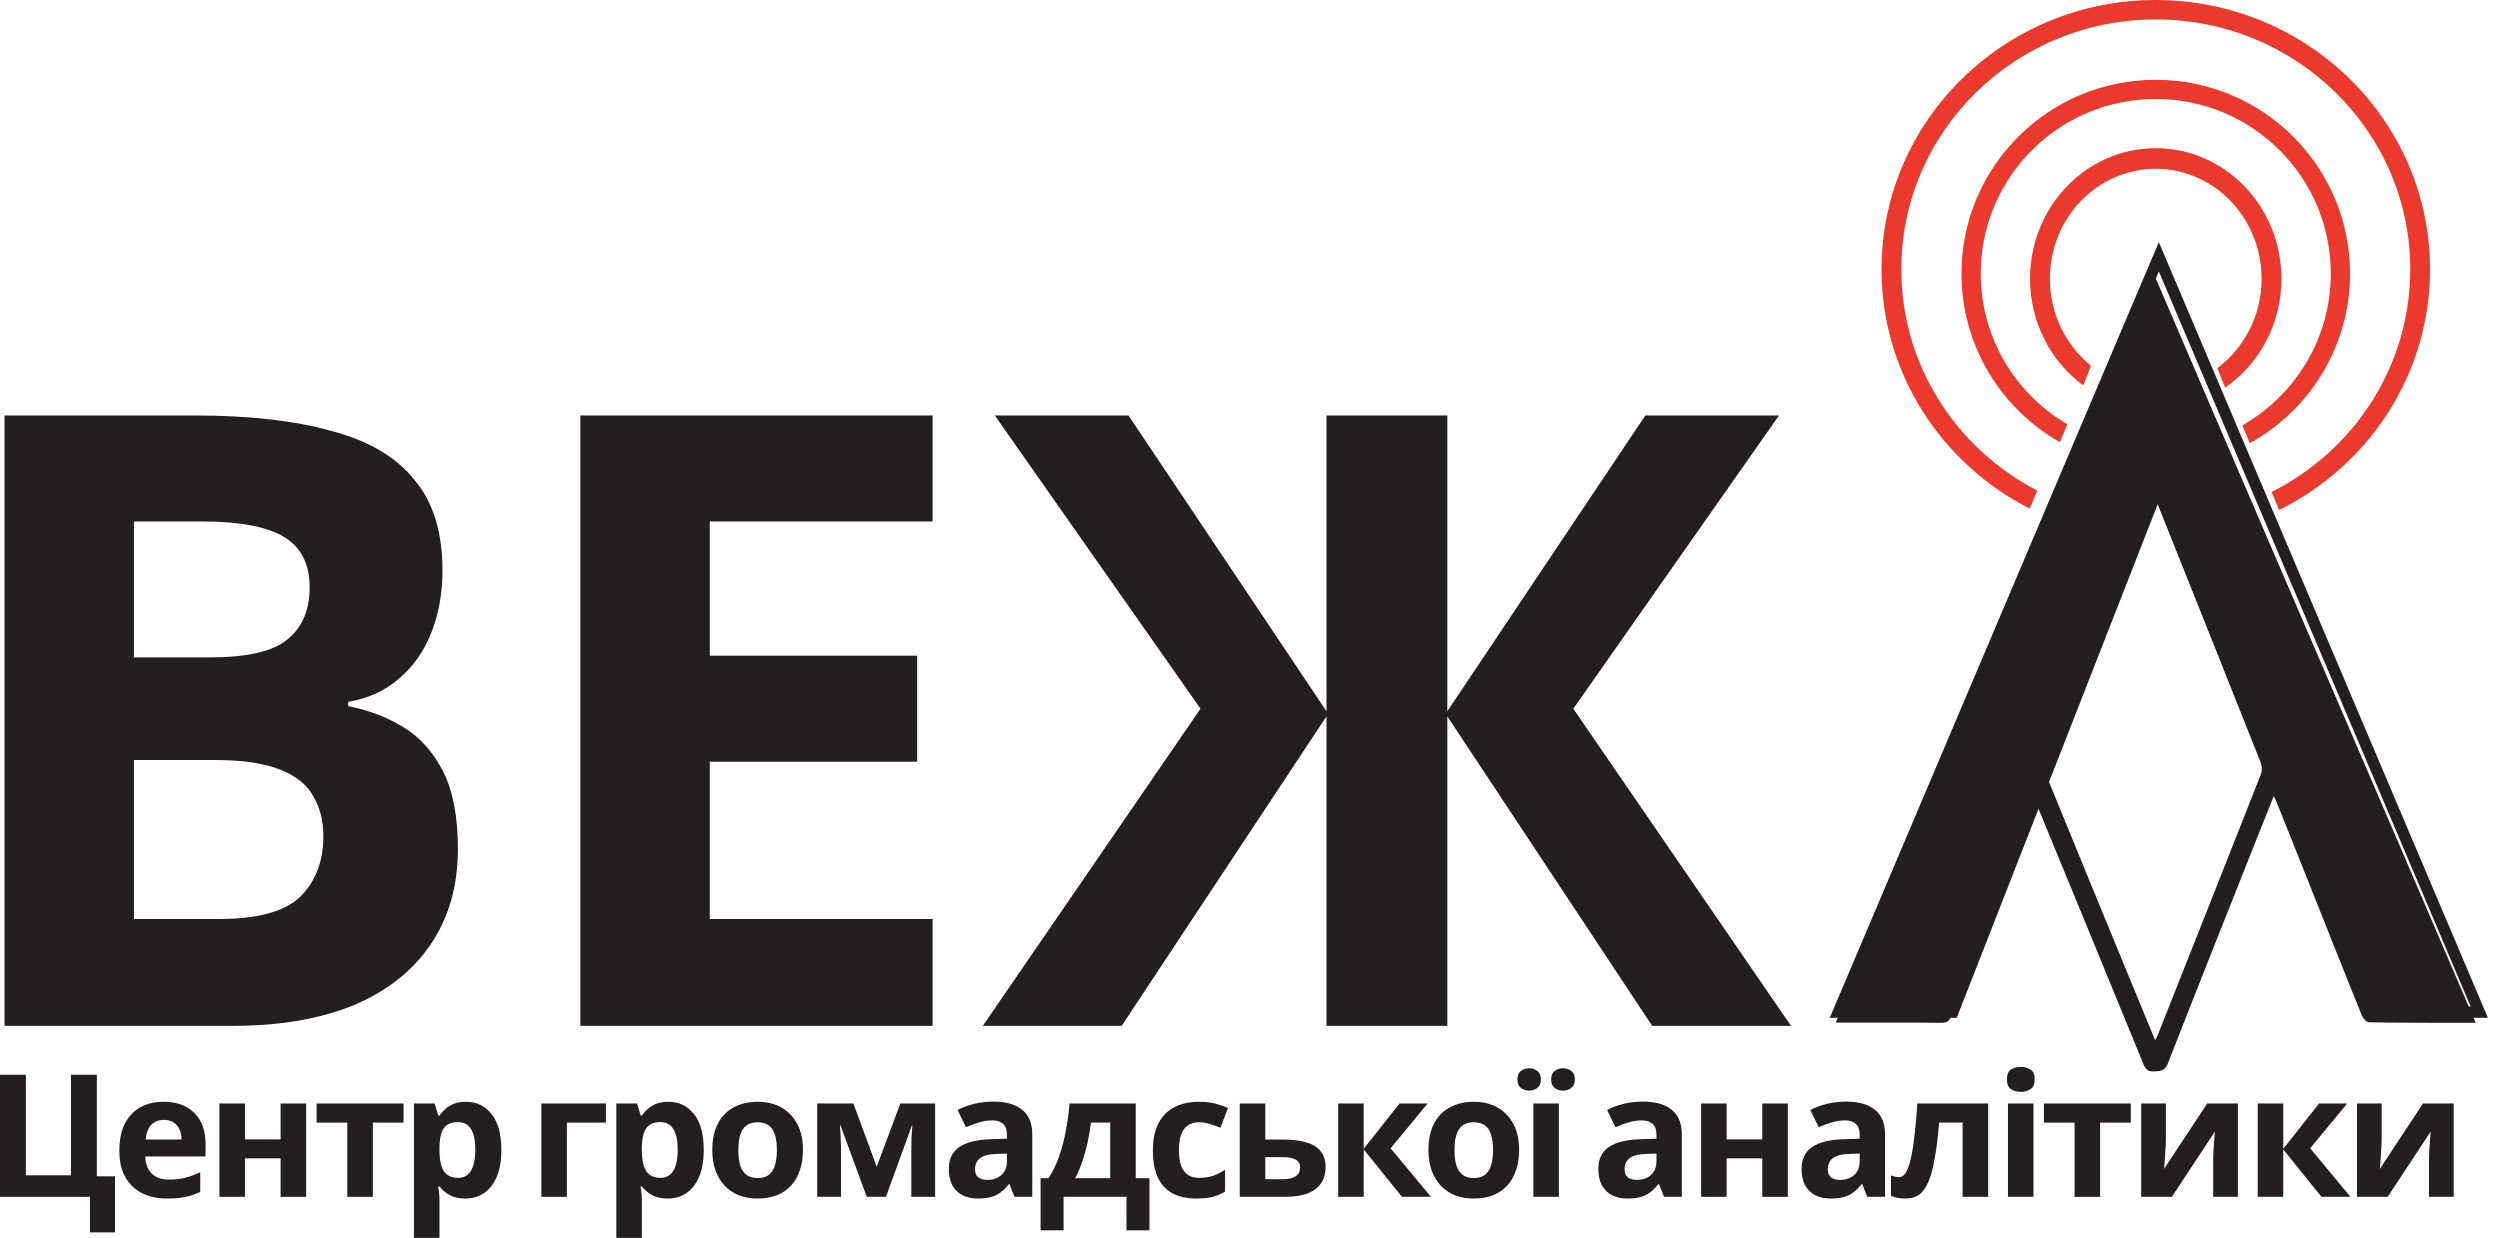 <svg width="206" height="102" viewBox="0 0 206 102" fill="none" xmlns="http://www.w3.org/2000/svg">
<path d="M16.052 34.235C20.524 34.235 24.267 34.657 27.28 35.503C30.341 36.301 32.624 37.64 34.131 39.518C35.684 41.349 36.461 43.839 36.461 46.985C36.461 48.863 36.155 50.577 35.543 52.127C34.931 53.677 34.036 54.945 32.859 55.931C31.73 56.917 30.341 57.551 28.693 57.833V58.185C30.388 58.514 31.918 59.101 33.283 59.946C34.648 60.791 35.731 62.013 36.532 63.609C37.332 65.206 37.732 67.319 37.732 69.949C37.732 73.001 36.979 75.631 35.472 77.838C34.013 79.999 31.894 81.666 29.116 82.84C26.339 83.967 23.043 84.53 19.23 84.53H0.374V34.235H16.052ZM17.252 54.17C20.36 54.17 22.502 53.677 23.679 52.691C24.903 51.705 25.515 50.272 25.515 48.394C25.515 46.468 24.809 45.083 23.396 44.238C21.984 43.392 19.748 42.97 16.687 42.97H11.038V54.17H17.252ZM11.038 62.623V75.725H18.029C21.231 75.725 23.467 75.115 24.738 73.894C26.009 72.626 26.645 70.959 26.645 68.892C26.645 67.624 26.362 66.521 25.797 65.582C25.279 64.642 24.361 63.914 23.043 63.398C21.725 62.881 19.936 62.623 17.676 62.623H11.038Z" fill="#231F20"/>
<path d="M76.847 84.53H47.822V34.235H76.847V42.97H58.486V54.029H75.576V62.764H58.486V75.725H76.847V84.53Z" fill="#231F20"/>
<path d="M98.921 58.397L81.972 34.235H92.989L109.302 58.608V34.235H119.26V58.608L135.573 34.235H146.59L129.641 58.397L147.578 84.53H136.138L119.26 59.03V84.53H109.302V59.03L92.424 84.53H80.983L98.921 58.397Z" fill="#231F20"/>
<path d="M9.477 96.928V101.549H7.415V98.619H0V88.56H2.133V96.844H5.847V88.56H7.98V96.928H9.477Z" fill="#231F20"/>
<path d="M13.478 90.786C14.194 90.786 14.806 90.922 15.314 91.194C15.832 91.467 16.232 91.861 16.515 92.378C16.797 92.894 16.938 93.528 16.938 94.28V95.294H11.967C11.986 95.886 12.16 96.351 12.489 96.689C12.828 97.027 13.294 97.196 13.887 97.196C14.387 97.196 14.838 97.149 15.243 97.055C15.648 96.952 16.067 96.797 16.5 96.59V98.21C16.124 98.398 15.724 98.534 15.3 98.619C14.886 98.713 14.382 98.76 13.789 98.76C13.017 98.76 12.334 98.619 11.741 98.337C11.147 98.046 10.681 97.609 10.342 97.027C10.003 96.445 9.834 95.712 9.834 94.829C9.834 93.927 9.985 93.181 10.286 92.589C10.597 91.988 11.025 91.537 11.571 91.237C12.117 90.936 12.753 90.786 13.478 90.786ZM13.492 92.279C13.087 92.279 12.748 92.41 12.475 92.674C12.211 92.936 12.056 93.345 12.009 93.899H14.961C14.961 93.589 14.904 93.312 14.791 93.068C14.688 92.824 14.528 92.631 14.311 92.49C14.095 92.35 13.822 92.279 13.492 92.279Z" fill="#231F20"/>
<path d="M20.184 90.927V93.885H23.122V90.927H25.227V98.619H23.122V95.449H20.184V98.619H18.08V90.927H20.184Z" fill="#231F20"/>
<path d="M33.251 92.504H30.722V98.619H28.618V92.504H26.09V90.927H33.251V92.504Z" fill="#231F20"/>
<path d="M38.402 90.786C39.269 90.786 39.97 91.124 40.507 91.8C41.043 92.467 41.312 93.453 41.312 94.759C41.312 95.632 41.185 96.369 40.93 96.971C40.676 97.562 40.328 98.008 39.885 98.309C39.443 98.609 38.929 98.76 38.346 98.76C37.978 98.76 37.658 98.713 37.385 98.619C37.122 98.525 36.896 98.403 36.707 98.252C36.519 98.102 36.354 97.943 36.213 97.773H36.1C36.138 97.952 36.166 98.14 36.185 98.337C36.203 98.525 36.213 98.713 36.213 98.901V102H34.108V90.927H35.818L36.114 91.927H36.213C36.354 91.72 36.524 91.532 36.721 91.363C36.919 91.185 37.155 91.044 37.428 90.941C37.71 90.837 38.035 90.786 38.402 90.786ZM37.724 92.462C37.357 92.462 37.065 92.537 36.849 92.688C36.632 92.838 36.472 93.068 36.368 93.378C36.274 93.678 36.222 94.059 36.213 94.519V94.745C36.213 95.242 36.26 95.665 36.354 96.012C36.448 96.351 36.608 96.609 36.834 96.787C37.06 96.966 37.366 97.055 37.752 97.055C38.073 97.055 38.336 96.966 38.543 96.787C38.751 96.609 38.906 96.346 39.01 95.998C39.113 95.651 39.165 95.228 39.165 94.73C39.165 93.979 39.047 93.415 38.812 93.04C38.586 92.655 38.223 92.462 37.724 92.462Z" fill="#231F20"/>
<path d="M49.931 90.927V92.504H46.711V98.619H44.606V90.927H49.931Z" fill="#231F20"/>
<path d="M55.08 90.786C55.946 90.786 56.647 91.124 57.184 91.8C57.721 92.467 57.989 93.453 57.989 94.759C57.989 95.632 57.862 96.369 57.608 96.971C57.354 97.562 57.005 98.008 56.563 98.309C56.12 98.609 55.607 98.76 55.023 98.76C54.656 98.76 54.336 98.713 54.063 98.619C53.799 98.525 53.573 98.403 53.385 98.252C53.196 98.102 53.032 97.943 52.89 97.773H52.777C52.815 97.952 52.843 98.14 52.862 98.337C52.881 98.525 52.89 98.713 52.89 98.901V102H50.786V90.927H52.495L52.791 91.927H52.89C53.032 91.72 53.201 91.532 53.399 91.363C53.597 91.185 53.832 91.044 54.105 90.941C54.388 90.837 54.712 90.786 55.08 90.786ZM54.402 92.462C54.035 92.462 53.743 92.537 53.526 92.688C53.309 92.838 53.149 93.068 53.046 93.378C52.952 93.678 52.9 94.059 52.89 94.519V94.745C52.89 95.242 52.938 95.665 53.032 96.012C53.126 96.351 53.286 96.609 53.512 96.787C53.738 96.966 54.044 97.055 54.43 97.055C54.75 97.055 55.014 96.966 55.221 96.787C55.428 96.609 55.583 96.346 55.687 95.998C55.791 95.651 55.842 95.228 55.842 94.73C55.842 93.979 55.725 93.415 55.489 93.04C55.263 92.655 54.901 92.462 54.402 92.462Z" fill="#231F20"/>
<path d="M66.164 94.759C66.164 95.397 66.075 95.966 65.896 96.463C65.727 96.961 65.477 97.384 65.147 97.731C64.827 98.069 64.437 98.328 63.975 98.506C63.514 98.675 62.991 98.76 62.407 98.76C61.871 98.76 61.372 98.675 60.91 98.506C60.458 98.328 60.068 98.069 59.738 97.731C59.408 97.384 59.149 96.961 58.961 96.463C58.782 95.966 58.693 95.397 58.693 94.759C58.693 93.904 58.843 93.185 59.145 92.603C59.446 92.011 59.879 91.561 60.444 91.251C61.009 90.941 61.678 90.786 62.45 90.786C63.175 90.786 63.815 90.941 64.371 91.251C64.926 91.561 65.364 92.011 65.684 92.603C66.004 93.185 66.164 93.904 66.164 94.759ZM60.84 94.759C60.84 95.266 60.891 95.693 60.995 96.041C61.108 96.379 61.282 96.637 61.518 96.816C61.753 96.984 62.059 97.069 62.436 97.069C62.812 97.069 63.114 96.984 63.34 96.816C63.575 96.637 63.745 96.379 63.848 96.041C63.961 95.693 64.017 95.266 64.017 94.759C64.017 94.251 63.961 93.829 63.848 93.491C63.745 93.153 63.575 92.899 63.34 92.73C63.104 92.561 62.798 92.476 62.422 92.476C61.866 92.476 61.461 92.669 61.207 93.054C60.962 93.43 60.84 93.998 60.84 94.759Z" fill="#231F20"/>
<path d="M77.056 90.927V98.619H75.093V94.843C75.093 94.467 75.097 94.101 75.107 93.744C75.126 93.387 75.149 93.059 75.178 92.758H75.135L73.002 98.619H71.421L69.26 92.744H69.203C69.241 93.054 69.264 93.387 69.274 93.744C69.293 94.092 69.302 94.477 69.302 94.9V98.619H67.339V90.927H70.319L72.24 96.139L74.189 90.927H77.056Z" fill="#231F20"/>
<path d="M81.855 90.772C82.891 90.772 83.681 90.997 84.228 91.448C84.783 91.889 85.061 92.57 85.061 93.491V98.619H83.592L83.182 97.576H83.126C82.909 97.849 82.683 98.074 82.448 98.252C82.222 98.431 81.958 98.558 81.657 98.633C81.365 98.717 81.003 98.76 80.569 98.76C80.118 98.76 79.708 98.675 79.341 98.506C78.983 98.328 78.7 98.06 78.493 97.703C78.286 97.337 78.183 96.876 78.183 96.322C78.183 95.505 78.47 94.904 79.044 94.519C79.618 94.125 80.48 93.909 81.629 93.871L82.971 93.829V93.491C82.971 93.087 82.862 92.791 82.646 92.603C82.439 92.415 82.147 92.321 81.77 92.321C81.393 92.321 81.026 92.378 80.668 92.49C80.311 92.594 79.953 92.725 79.595 92.885L78.903 91.462C79.317 91.246 79.774 91.077 80.273 90.955C80.781 90.833 81.309 90.772 81.855 90.772ZM82.151 95.083C81.473 95.101 81.003 95.224 80.739 95.449C80.475 95.674 80.344 95.97 80.344 96.337C80.344 96.656 80.438 96.886 80.626 97.027C80.814 97.158 81.059 97.224 81.36 97.224C81.812 97.224 82.194 97.093 82.504 96.83C82.815 96.557 82.971 96.177 82.971 95.688V95.054L82.151 95.083Z" fill="#231F20"/>
<path d="M93.585 90.927V97.083H94.715V101.38H92.822V98.619H87.639V101.38H85.746V97.083H86.396C86.735 96.567 87.022 95.98 87.257 95.322C87.493 94.655 87.681 93.946 87.822 93.195C87.964 92.443 88.067 91.687 88.133 90.927H93.585ZM89.899 92.504C89.823 93.068 89.729 93.617 89.616 94.153C89.503 94.679 89.362 95.186 89.192 95.674C89.032 96.163 88.835 96.632 88.599 97.083H91.481V92.504H89.899Z" fill="#231F20"/>
<path d="M98.6 98.76C97.837 98.76 97.188 98.624 96.651 98.351C96.114 98.069 95.704 97.637 95.422 97.055C95.139 96.473 94.998 95.726 94.998 94.815C94.998 93.876 95.158 93.11 95.478 92.519C95.799 91.927 96.241 91.49 96.806 91.208C97.381 90.927 98.04 90.786 98.784 90.786C99.311 90.786 99.767 90.837 100.154 90.941C100.549 91.044 100.893 91.166 101.185 91.307L100.563 92.927C100.234 92.796 99.923 92.688 99.631 92.603C99.349 92.519 99.066 92.476 98.784 92.476C98.416 92.476 98.11 92.566 97.865 92.744C97.621 92.913 97.437 93.171 97.315 93.519C97.202 93.857 97.145 94.284 97.145 94.801C97.145 95.308 97.206 95.731 97.329 96.069C97.461 96.397 97.649 96.646 97.894 96.816C98.139 96.975 98.435 97.055 98.784 97.055C99.226 97.055 99.617 96.999 99.956 96.886C100.295 96.764 100.624 96.6 100.945 96.393V98.182C100.624 98.389 100.285 98.534 99.928 98.619C99.579 98.713 99.137 98.76 98.6 98.76Z" fill="#231F20"/>
<path d="M105.742 93.899C106.533 93.899 107.187 93.984 107.705 94.153C108.223 94.312 108.605 94.561 108.849 94.9C109.104 95.238 109.231 95.66 109.231 96.167C109.231 96.665 109.113 97.097 108.878 97.464C108.652 97.83 108.289 98.116 107.79 98.323C107.291 98.52 106.637 98.619 105.827 98.619H102.155V90.927H104.259V93.899H105.742ZM107.126 96.196C107.126 95.895 107.004 95.679 106.759 95.547C106.524 95.416 106.171 95.35 105.7 95.35H104.259V97.168H105.728C106.142 97.168 106.477 97.093 106.731 96.942C106.994 96.792 107.126 96.543 107.126 96.196Z" fill="#231F20"/>
<path d="M115.322 90.927H117.638L114.587 94.618L117.907 98.619H115.52L112.37 94.716V98.619H110.265V90.927H112.37V94.66L115.322 90.927Z" fill="#231F20"/>
<path d="M125.175 94.759C125.175 95.397 125.086 95.966 124.907 96.463C124.737 96.961 124.488 97.384 124.158 97.731C123.838 98.069 123.447 98.328 122.986 98.506C122.524 98.675 122.002 98.76 121.418 98.76C120.881 98.76 120.382 98.675 119.921 98.506C119.469 98.328 119.078 98.069 118.749 97.731C118.419 97.384 118.16 96.961 117.972 96.463C117.793 95.966 117.703 95.397 117.703 94.759C117.703 93.904 117.854 93.185 118.155 92.603C118.457 92.011 118.89 91.561 119.455 91.251C120.02 90.941 120.688 90.786 121.46 90.786C122.185 90.786 122.826 90.941 123.381 91.251C123.937 91.561 124.375 92.011 124.695 92.603C125.015 93.185 125.175 93.904 125.175 94.759ZM119.85 94.759C119.85 95.266 119.902 95.693 120.006 96.041C120.119 96.379 120.293 96.637 120.528 96.816C120.764 96.984 121.07 97.069 121.446 97.069C121.823 97.069 122.124 96.984 122.35 96.816C122.586 96.637 122.755 96.379 122.859 96.041C122.972 95.693 123.028 95.266 123.028 94.759C123.028 94.251 122.972 93.829 122.859 93.491C122.755 93.153 122.586 92.899 122.35 92.73C122.115 92.561 121.809 92.476 121.432 92.476C120.877 92.476 120.472 92.669 120.217 93.054C119.973 93.43 119.85 93.998 119.85 94.759Z" fill="#231F20"/>
<path d="M128.454 98.619H126.349V90.927H128.454V98.619ZM125.036 88.954C125.036 88.625 125.13 88.391 125.318 88.25C125.507 88.1 125.732 88.024 125.996 88.024C126.26 88.024 126.486 88.1 126.674 88.25C126.872 88.391 126.971 88.625 126.971 88.954C126.971 89.264 126.872 89.494 126.674 89.644C126.486 89.795 126.26 89.87 125.996 89.87C125.732 89.87 125.507 89.795 125.318 89.644C125.13 89.494 125.036 89.264 125.036 88.954ZM127.818 88.954C127.818 88.625 127.912 88.391 128.101 88.25C128.289 88.1 128.52 88.024 128.793 88.024C129.056 88.024 129.282 88.1 129.471 88.25C129.668 88.391 129.767 88.625 129.767 88.954C129.767 89.264 129.668 89.494 129.471 89.644C129.282 89.795 129.056 89.87 128.793 89.87C128.529 89.87 128.298 89.795 128.101 89.644C127.912 89.494 127.818 89.264 127.818 88.954Z" fill="#231F20"/>
<path d="M135.376 90.772C136.412 90.772 137.203 90.997 137.749 91.448C138.305 91.889 138.582 92.57 138.582 93.491V98.619H137.113L136.704 97.576H136.647C136.431 97.849 136.205 98.074 135.969 98.252C135.743 98.431 135.48 98.558 135.178 98.633C134.887 98.717 134.524 98.76 134.091 98.76C133.639 98.76 133.229 98.675 132.862 98.506C132.504 98.328 132.222 98.06 132.015 97.703C131.808 97.337 131.704 96.876 131.704 96.322C131.704 95.505 131.991 94.904 132.565 94.519C133.14 94.125 134.001 93.909 135.15 93.871L136.492 93.829V93.491C136.492 93.087 136.384 92.791 136.167 92.603C135.96 92.415 135.668 92.321 135.291 92.321C134.915 92.321 134.548 92.378 134.19 92.49C133.832 92.594 133.474 92.725 133.116 92.885L132.424 91.462C132.839 91.246 133.295 91.077 133.794 90.955C134.303 90.833 134.83 90.772 135.376 90.772ZM135.673 95.083C134.995 95.101 134.524 95.224 134.26 95.449C133.997 95.674 133.865 95.97 133.865 96.337C133.865 96.656 133.959 96.886 134.147 97.027C134.336 97.158 134.581 97.224 134.882 97.224C135.334 97.224 135.715 97.093 136.026 96.83C136.337 96.557 136.492 96.177 136.492 95.688V95.054L135.673 95.083Z" fill="#231F20"/>
<path d="M142.276 90.927V93.885H145.214V90.927H147.318V98.619H145.214V95.449H142.276V98.619H140.172V90.927H142.276Z" fill="#231F20"/>
<path d="M152.122 90.772C153.158 90.772 153.949 90.997 154.495 91.448C155.05 91.889 155.328 92.57 155.328 93.491V98.619H153.859L153.45 97.576H153.393C153.177 97.849 152.951 98.074 152.715 98.252C152.489 98.431 152.226 98.558 151.924 98.633C151.632 98.717 151.27 98.76 150.837 98.76C150.385 98.76 149.975 98.675 149.608 98.506C149.25 98.328 148.968 98.06 148.761 97.703C148.553 97.337 148.45 96.876 148.45 96.322C148.45 95.505 148.737 94.904 149.311 94.519C149.886 94.125 150.747 93.909 151.896 93.871L153.238 93.829V93.491C153.238 93.087 153.13 92.791 152.913 92.603C152.706 92.415 152.414 92.321 152.037 92.321C151.661 92.321 151.293 92.378 150.936 92.49C150.578 92.594 150.22 92.725 149.862 92.885L149.17 91.462C149.584 91.246 150.041 91.077 150.54 90.955C151.049 90.833 151.576 90.772 152.122 90.772ZM152.419 95.083C151.741 95.101 151.27 95.224 151.006 95.449C150.743 95.674 150.611 95.97 150.611 96.337C150.611 96.656 150.705 96.886 150.893 97.027C151.082 97.158 151.326 97.224 151.628 97.224C152.08 97.224 152.461 97.093 152.772 96.83C153.083 96.557 153.238 96.177 153.238 95.688V95.054L152.419 95.083Z" fill="#231F20"/>
<path d="M163.824 98.619H161.72V92.504H159.785C159.69 93.632 159.573 94.594 159.432 95.393C159.3 96.181 159.13 96.825 158.923 97.323C158.725 97.82 158.471 98.187 158.16 98.422C157.85 98.647 157.468 98.76 157.016 98.76C156.771 98.76 156.55 98.741 156.352 98.703C156.155 98.666 155.976 98.609 155.816 98.534V96.858C155.919 96.895 156.028 96.928 156.141 96.956C156.254 96.984 156.371 96.999 156.494 96.999C156.626 96.999 156.748 96.947 156.861 96.844C156.983 96.74 157.096 96.557 157.2 96.294C157.313 96.031 157.416 95.67 157.511 95.209C157.605 94.749 157.69 94.172 157.765 93.477C157.85 92.772 157.925 91.922 157.991 90.927H163.824V98.619Z" fill="#231F20"/>
<path d="M167.56 90.927V98.619H165.456V90.927H167.56ZM166.515 87.912C166.826 87.912 167.094 87.987 167.32 88.137C167.546 88.278 167.659 88.546 167.659 88.94C167.659 89.325 167.546 89.593 167.32 89.743C167.094 89.893 166.826 89.969 166.515 89.969C166.195 89.969 165.922 89.893 165.696 89.743C165.479 89.593 165.371 89.325 165.371 88.94C165.371 88.546 165.479 88.278 165.696 88.137C165.922 87.987 166.195 87.912 166.515 87.912Z" fill="#231F20"/>
<path d="M175.578 92.504H173.05V98.619H170.946V92.504H168.418V90.927H175.578V92.504Z" fill="#231F20"/>
<path d="M178.47 93.97C178.47 94.129 178.461 94.326 178.442 94.561C178.432 94.796 178.418 95.036 178.4 95.28C178.39 95.524 178.376 95.74 178.357 95.928C178.338 96.116 178.324 96.247 178.315 96.322L181.874 90.927H184.402V98.619H182.368V95.547C182.368 95.294 182.378 95.017 182.397 94.716C182.415 94.406 182.434 94.12 182.453 93.857C182.481 93.585 182.5 93.378 182.51 93.237L178.964 98.619H176.436V90.927H178.47V93.97Z" fill="#231F20"/>
<path d="M191.093 90.927H193.41L190.359 94.618L193.678 98.619H191.291L188.141 94.716V98.619H186.037V90.927H188.141V94.66L191.093 90.927Z" fill="#231F20"/>
<path d="M196.25 93.97C196.25 94.129 196.241 94.326 196.222 94.561C196.213 94.796 196.199 95.036 196.18 95.28C196.17 95.524 196.156 95.74 196.137 95.928C196.119 96.116 196.105 96.247 196.095 96.322L199.654 90.927H202.183V98.619H200.149V95.547C200.149 95.294 200.158 95.017 200.177 94.716C200.196 94.406 200.215 94.12 200.233 93.857C200.262 93.585 200.281 93.378 200.29 93.237L196.745 98.619H194.217V90.927H196.25V93.97Z" fill="#231F20"/>
<path fill-rule="evenodd" clip-rule="evenodd" d="M182.708 30.332C184.916 28.689 186.354 26.001 186.354 22.965C186.354 17.963 182.449 13.908 177.632 13.908C172.815 13.908 168.91 17.963 168.91 22.965C168.91 25.882 170.237 28.476 172.299 30.133C172.125 30.573 171.951 31.013 171.776 31.453C171.737 31.553 171.697 31.652 171.658 31.752C169.006 29.804 167.274 26.595 167.274 22.965C167.274 17.025 171.912 12.21 177.632 12.21C183.352 12.21 187.99 17.025 187.99 22.965C187.99 26.71 186.147 30.008 183.351 31.934C183.137 31.4 182.922 30.866 182.708 30.332Z" fill="#EB3A2D"/>
<path fill-rule="evenodd" clip-rule="evenodd" d="M178.711 36.888C178.355 36.914 177.996 36.928 177.634 36.928C177.186 36.928 176.743 36.907 176.305 36.867C176.106 37.376 175.907 37.885 175.708 38.394C176.34 38.469 176.982 38.508 177.634 38.508C178.206 38.508 178.771 38.478 179.327 38.42C179.203 38.112 179.079 37.803 178.955 37.495C178.874 37.293 178.792 37.09 178.711 36.888ZM170.345 34.958C166.077 32.459 163.212 27.834 163.212 22.542C163.212 14.596 169.669 8.156 177.634 8.156C185.6 8.156 192.057 14.596 192.057 22.542C192.057 27.898 189.122 32.57 184.769 35.047C184.974 35.536 185.179 36.026 185.384 36.516C190.308 33.793 193.642 28.555 193.642 22.542C193.642 13.723 186.475 6.575 177.634 6.575C168.794 6.575 161.627 13.723 161.627 22.542C161.627 28.495 164.893 33.687 169.736 36.433C169.939 35.941 170.142 35.449 170.345 34.958Z" fill="#EB3A2D"/>
<path fill-rule="evenodd" clip-rule="evenodd" d="M187.805 42.02C195.178 38.365 200.235 30.86 200.235 22.194C200.235 9.937 190.117 0 177.637 0C165.156 0 155.038 9.937 155.038 22.194C155.038 30.774 159.995 38.216 167.249 41.91C167.457 41.415 167.664 40.919 167.872 40.423C161.21 36.974 156.668 30.105 156.668 22.194C156.668 10.821 166.056 1.601 177.637 1.601C189.217 1.601 198.605 10.821 198.605 22.194C198.605 30.194 193.961 37.129 187.175 40.539C187.385 41.033 187.595 41.526 187.805 42.02ZM174.066 42.491C173.865 42.997 173.665 43.504 173.464 44.011C173.73 44.06 173.999 44.104 174.269 44.144V42.524C174.201 42.513 174.134 42.502 174.066 42.491Z" fill="#EB3A2D"/>
<path d="M204 84.28C201.892 84.28 197.136 84.283 195.208 84.238C194.999 84.232 194.704 83.901 194.607 83.659C193.209 80.204 191.837 76.735 190.459 73.271C189.526 70.928 188.589 68.587 187.653 66.244C187.585 66.072 187.5 65.907 187.359 65.597C186.843 66.885 186.381 68.035 185.925 69.184C183.487 75.328 181.037 81.469 178.632 87.628C178.391 88.246 178.023 88.254 177.519 88.284C177.03 88.314 176.81 88.154 176.618 87.684C173.804 80.792 170.965 73.91 168.13 67.027C168.012 66.74 167.883 66.457 167.686 66.004C167.07 67.574 166.511 68.992 165.957 70.414C164.247 74.82 162.533 79.223 160.84 83.635C160.667 84.085 160.472 84.288 159.957 84.28C158.055 84.247 153.326 84.265 151.271 84.265C152.212 81.713 172.927 33.343 177.466 22.541C181.873 32.873 195.997 65.597 204 84.28ZM177.575 85.71C177.666 85.55 177.725 85.471 177.761 85.379C180.614 78.186 183.466 70.996 186.299 63.794C186.408 63.516 186.393 63.117 186.281 62.833C183.437 55.667 180.572 48.507 177.711 41.346C177.649 41.189 177.56 41.039 177.466 40.852C177.393 40.985 177.351 41.044 177.325 41.112C174.454 48.509 171.584 55.903 168.737 63.306C168.625 63.602 168.678 64.03 168.801 64.335C170.915 69.527 173.05 74.71 175.184 79.897C175.973 81.815 176.765 83.733 177.578 85.704L177.575 85.71Z" fill="#231F20"/>
<path fill-rule="evenodd" clip-rule="evenodd" d="M177.888 19.952L205.002 83.865H195.014L177.894 41.297L161.237 83.865H150.773L177.888 19.952ZM152.198 82.922H160.593L177.882 38.74L195.651 82.922H203.578L177.888 22.366L152.198 82.922Z" fill="#231F20"/>
</svg>
